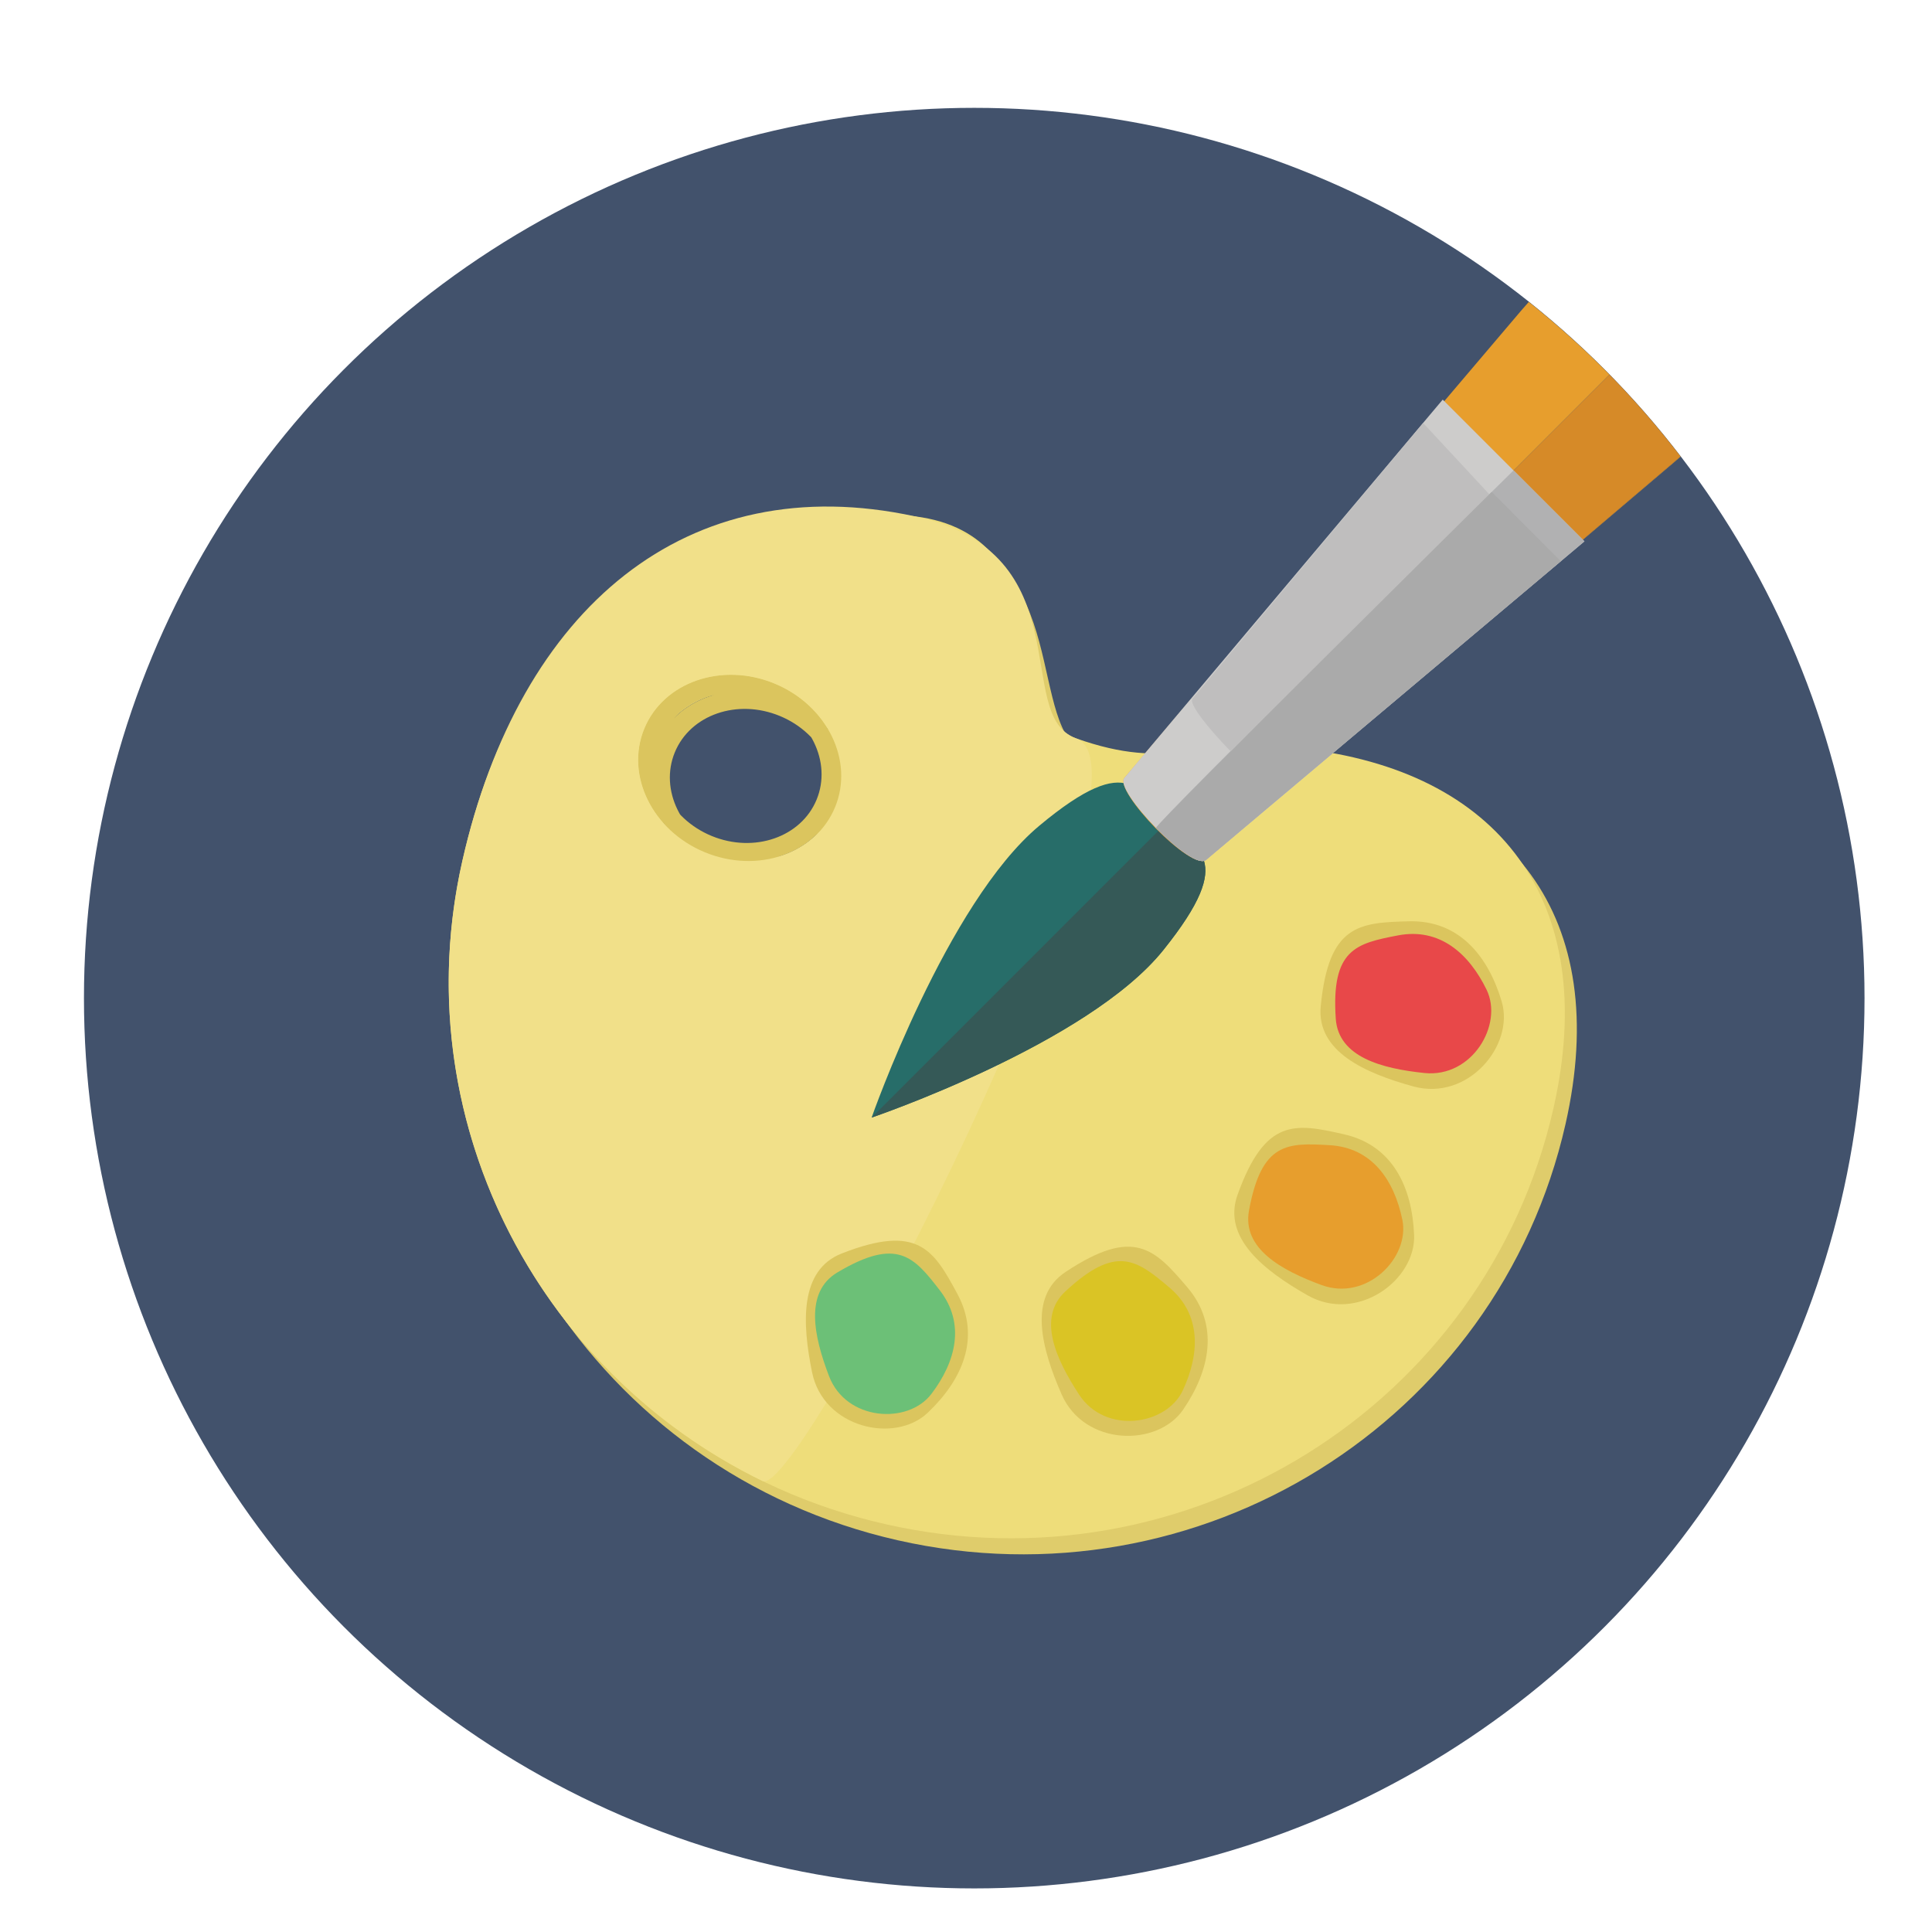 <svg xmlns="http://www.w3.org/2000/svg" width="136.833" height="136.834" viewBox="0 0 136.833 136.834"><circle fill="#42526C" cx="69" cy="70.692" r="63.054"/><path fill="#DFCC6B" d="M92.93 54.144c-7.438-.81-9.064 1.69-15.877-.717-4.534-1.604-.865-14.41-11.4-15.72C49.275 35.67 37.663 44.16 33.6 62.104c-4.784 21.115 8.64 42.15 29.978 46.984 21.34 4.834 42.518-8.358 47.3-29.478 3.318-14.64-3.855-23.934-17.948-25.466zm-32.935 4.162c-1.358 3.3-5.485 4.73-9.216 3.193-3.732-1.538-5.654-5.458-4.295-8.76 1.36-3.3 5.486-4.73 9.217-3.192 3.732 1.537 5.654 5.458 4.293 8.758z"/><path fill="#EEDD7A" d="M92.08 53.007c-7.44-.81-9.067 1.69-15.878-.717-4.535-1.603-.865-14.408-11.402-15.72-16.378-2.037-27.988 6.454-32.053 24.4-4.784 21.112 8.64 42.147 29.98 46.982 21.34 4.834 42.518-8.36 47.3-29.477 3.318-14.64-3.857-23.937-17.948-25.468zM59.142 57.17c-1.358 3.3-5.485 4.73-9.216 3.193-3.73-1.536-5.653-5.46-4.293-8.76 1.36-3.3 5.485-4.73 9.216-3.192 3.732 1.538 5.654 5.46 4.293 8.76z"/><path fill="#DBC55E" d="M54.85 48.41c-3.73-1.536-7.856-.106-9.216 3.192-1.36 3.302.562 7.225 4.293 8.76 3.73 1.537 7.857.106 9.216-3.192 1.36-3.3-.56-7.222-4.293-8.76zm2.986 8.223c-1.096 2.66-4.424 3.813-7.434 2.573-3.007-1.238-4.558-4.4-3.46-7.062 1.096-2.662 4.423-3.815 7.43-2.577 3.01 1.242 4.56 4.404 3.464 7.066zM55.702 49.548c-3.73-1.538-7.857-.106-9.217 3.19-1.36 3.304.563 7.224 4.294 8.76 3.73 1.54 7.856.108 9.215-3.192 1.36-3.3-.56-7.22-4.293-8.758zm2.986 8.218c-1.096 2.66-4.423 3.815-7.433 2.577-3.008-1.24-4.558-4.402-3.46-7.062 1.096-2.66 4.422-3.815 7.43-2.575 3.01 1.237 4.558 4.4 3.463 7.06z"/><path fill="#F1E089" d="M76.202 52.29c-4.535-1.603.572-13.123-11.402-15.72-16.13-3.497-27.988 6.454-32.053 24.4-4.093 18.065 5.144 36.07 21.26 43.922 2.722 1.326 29.005-50.194 22.195-52.602zm-17.06 4.88c-1.357 3.3-5.484 4.73-9.215 3.193-3.73-1.536-5.653-5.46-4.293-8.76 1.36-3.3 5.485-4.73 9.216-3.192 3.732 1.538 5.654 5.46 4.293 8.76z"/><path fill="#DBC55E" d="M106.358 70.937c.92 3.095-2.382 7.074-6.26 6.008-3.415-.938-6.867-2.47-6.557-5.682.56-5.792 2.72-5.922 6.26-6.012 3.54-.087 5.6 2.463 6.558 5.687z"/><path fill="#E84849" d="M105.288 70.1c1.197 2.462-1.02 6.25-4.41 5.895-2.987-.313-6.09-1.115-6.273-3.85-.334-4.924 1.457-5.33 4.408-5.896 2.948-.565 5.027 1.284 6.275 3.85z"/><path fill="#DBC55E" d="M100.154 87.455c.132 3.226-4.048 6.272-7.545 4.286-3.08-1.75-6.052-4.078-4.96-7.12 1.963-5.473 4.09-5.068 7.543-4.285 3.453.783 4.824 3.762 4.96 7.12z"/><path fill="#E79E2D" d="M99.32 86.382c.558 2.684-2.52 5.81-5.724 4.63-2.82-1.038-5.63-2.577-5.137-5.274.887-4.854 2.722-4.807 5.723-4.63 2.998.178 4.558 2.48 5.137 5.274z"/><path fill="#DBC55E" d="M83.8 99.833c-1.823 2.665-6.993 2.605-8.61-1.074-1.42-3.245-2.41-6.89.28-8.675 4.85-3.215 6.31-1.62 8.61 1.074 2.3 2.69 1.617 5.896-.28 8.673z"/><path fill="#DAC425" d="M83.773 98.472c-1.157 2.484-5.495 3.15-7.354.29-1.642-2.516-2.975-5.433-.966-7.298 3.612-3.36 5.057-2.227 7.354-.29 2.297 1.934 2.17 4.714.965 7.298z"/><path fill="#DBC55E" d="M65.705 100.058c-2.346 2.22-7.388 1.073-8.19-2.863-.706-3.473-.905-7.243 2.104-8.42 5.415-2.12 6.507-.25 8.187 2.865 1.68 3.117.338 6.107-2.102 8.418z"/><path fill="#6CC077" d="M65.965 98.724c-1.656 2.184-6.036 1.922-7.252-1.267-1.072-2.806-1.76-5.937.598-7.34 4.24-2.52 5.413-1.108 7.25 1.27 1.837 2.376 1.128 5.065-.595 7.337z"/><path fill="#276D69" d="M73.602 58.487c6.648-5.55 7.09-2.24 9.062-.268 1.938 1.934 5.1 2.368-.267 9.06-5.34 6.666-20.664 11.87-20.664 11.87s5.32-15.193 11.87-20.663z"/><path fill="#355957" d="M82.665 58.22c1.938 1.936 5.1 2.37-.267 9.062-5.34 6.664-20.664 11.87-20.664 11.87l20.93-20.932z"/><path fill="#E79E2D" d="M79.648 55.07c-.87.867 4.813 6.79 5.804 5.802l33.076-28.096.504-.44-.02-.023c-.117.107-.225.207-.307.29L85.478 60.844c-.497.498-2.166-.734-3.603-2.2 0 0 23.986-23.987 32.115-32.114-1.798-1.83-3.707-3.545-5.714-5.145l-.534.607L79.648 55.07z"/><path fill="#D68A28" d="M81.875 58.646c1.437 1.465 3.104 2.697 3.603 2.2l33.23-28.244c.08-.082.187-.182.307-.29-1.56-2.027-3.233-3.96-5.022-5.78-8.13 8.125-32.118 32.114-32.118 32.114z"/><path fill="#CDCCCB" d="M85.438 60.885l26.78-22.545-10.038-10.038-22.544 26.78c-.825.823 4.863 6.74 5.802 5.803z"/><path fill="#B1B1B2" d="M85.438 60.885l26.78-22.545-5.024-5.022S81.676 58.444 81.876 58.644c1.45 1.45 3.09 2.71 3.562 2.24z"/><path fill="#BFBEBE" d="M90.73 55.793l19.437-15.74-9.375-10.095-16.33 19.52c-.628.626 5.553 7.028 6.267 6.315z"/><path fill="#aaa" d="M85.438 60.885l25.11-21.14-4.903-4.904S81.73 58.498 81.875 58.645c1.452 1.45 3.092 2.71 3.563 2.24z"/></svg>